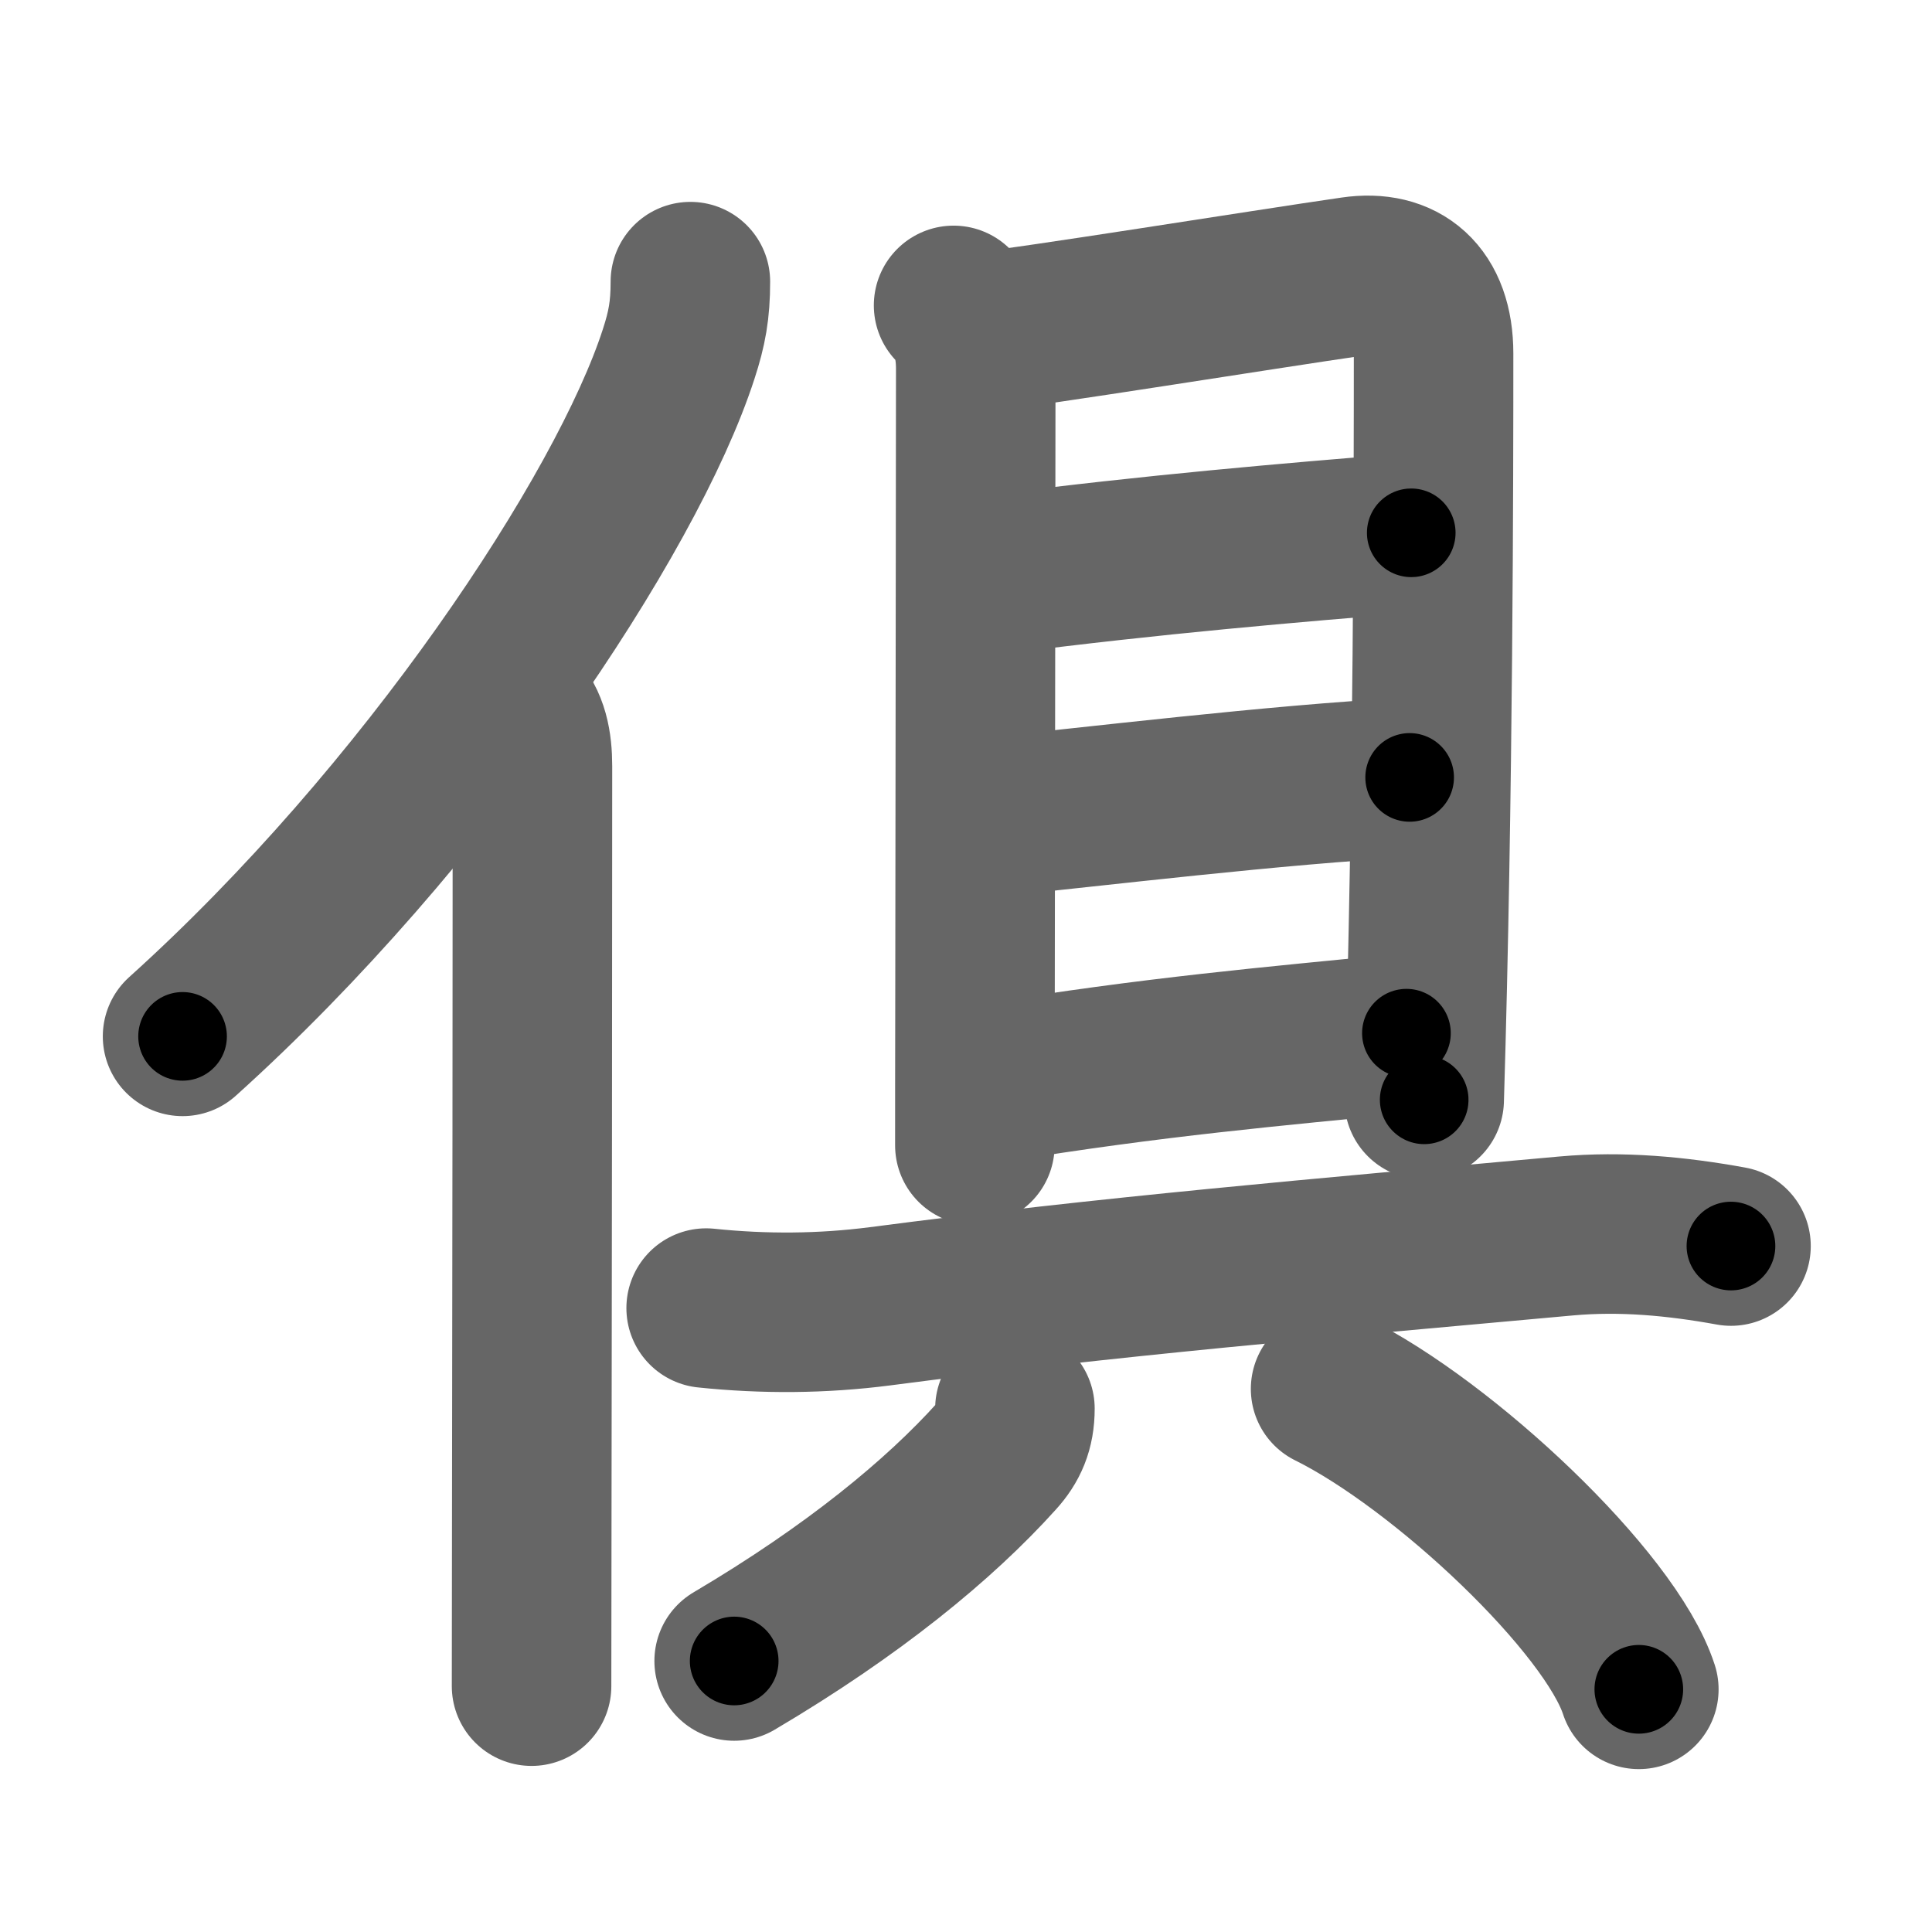 <svg xmlns="http://www.w3.org/2000/svg" width="109" height="109" viewBox="0 0 109 109" id="5036"><g fill="none" stroke="#666" stroke-width="9" stroke-linecap="round" stroke-linejoin="round"><g><g><path d="M38.95,15.89c0,1.61-0.19,2.64-0.66,4.08c-2.94,9.09-14.3,26.17-27.99,38.5" /><path d="M29.03,40c0.8,0.8,1.01,1.97,1.01,3.23c0,10.08-0.02,30.42-0.04,43.15c0,3.71-0.01,6.78-0.01,8.75" /></g><g><g><path d="M53.8,17.23c0.93,0.93,1.25,2.15,1.25,3.59c0,5.41-0.03,23.27-0.04,34.68C55,59.77,55,63.15,55,64.62" /><path d="M55.73,18.67c2.01-0.16,15.68-2.36,20.6-3.07c2.73-0.4,4.55,1.07,4.55,4.35c0,6.3-0.01,25.04-0.53,42.1" /><path d="M56.22,32.41c9.03-1.16,16.53-1.78,23.4-2.35" /><path d="M55.58,46.13c6.13-0.61,16.39-1.87,23.95-2.27" /><path d="M55.99,61.1c9.12-1.49,15.82-2.06,23.36-2.81" /></g><g><path d="M39.84,73.8c3.27,0.34,6.54,0.32,9.8-0.1C62.62,72,74.38,71,88.37,69.73c3.12-0.28,6.21,0.01,9.29,0.57" /><g><path d="M57.26,79.47c0,1.15-0.35,1.93-1.03,2.68c-3.24,3.6-8.11,7.6-14.81,11.56" /><path d="M75.07,78.36c6.4,3.17,15.79,12.02,17.39,16.95" /></g></g></g></g></g><g fill="none" stroke="#000" stroke-width="5" stroke-linecap="round" stroke-linejoin="round"><g><g><path d="M38.95,15.89c0,1.61-0.19,2.64-0.66,4.08c-2.94,9.09-14.3,26.17-27.99,38.5" stroke-dasharray="52.15" stroke-dashoffset="52.15"><animate id="0" attributeName="stroke-dashoffset" values="52.15;0" dur="0.52s" fill="freeze" begin="0s;5036.click" /></path><path d="M29.03,40c0.8,0.8,1.01,1.97,1.01,3.23c0,10.08-0.02,30.42-0.04,43.15c0,3.71-0.01,6.78-0.01,8.75" stroke-dasharray="55.38" stroke-dashoffset="55.38"><animate attributeName="stroke-dashoffset" values="55.38" fill="freeze" begin="5036.click" /><animate id="1" attributeName="stroke-dashoffset" values="55.38;0" dur="0.55s" fill="freeze" begin="0.end" /></path></g><g><g><path d="M53.8,17.23c0.93,0.93,1.25,2.15,1.25,3.59c0,5.41-0.03,23.27-0.04,34.68C55,59.77,55,63.15,55,64.62" stroke-dasharray="47.71" stroke-dashoffset="47.71"><animate attributeName="stroke-dashoffset" values="47.71" fill="freeze" begin="5036.click" /><animate id="2" attributeName="stroke-dashoffset" values="47.71;0" dur="0.48s" fill="freeze" begin="1.end" /></path><path d="M55.73,18.67c2.01-0.16,15.68-2.36,20.6-3.07c2.73-0.4,4.55,1.07,4.55,4.35c0,6.3-0.01,25.04-0.53,42.1" stroke-dasharray="70.32" stroke-dashoffset="70.32"><animate attributeName="stroke-dashoffset" values="70.32" fill="freeze" begin="5036.click" /><animate id="3" attributeName="stroke-dashoffset" values="70.32;0" dur="0.53s" fill="freeze" begin="2.end" /></path><path d="M56.22,32.41c9.03-1.16,16.53-1.78,23.4-2.35" stroke-dasharray="23.52" stroke-dashoffset="23.52"><animate attributeName="stroke-dashoffset" values="23.52" fill="freeze" begin="5036.click" /><animate id="4" attributeName="stroke-dashoffset" values="23.52;0" dur="0.24s" fill="freeze" begin="3.end" /></path><path d="M55.58,46.13c6.13-0.61,16.39-1.87,23.95-2.27" stroke-dasharray="24.06" stroke-dashoffset="24.06"><animate attributeName="stroke-dashoffset" values="24.06" fill="freeze" begin="5036.click" /><animate id="5" attributeName="stroke-dashoffset" values="24.06;0" dur="0.24s" fill="freeze" begin="4.end" /></path><path d="M55.99,61.1c9.12-1.49,15.82-2.06,23.36-2.81" stroke-dasharray="23.53" stroke-dashoffset="23.53"><animate attributeName="stroke-dashoffset" values="23.53" fill="freeze" begin="5036.click" /><animate id="6" attributeName="stroke-dashoffset" values="23.53;0" dur="0.24s" fill="freeze" begin="5.end" /></path></g><g><path d="M39.84,73.8c3.27,0.34,6.54,0.32,9.8-0.1C62.62,72,74.38,71,88.37,69.73c3.12-0.28,6.21,0.01,9.29,0.57" stroke-dasharray="58.09" stroke-dashoffset="58.09"><animate attributeName="stroke-dashoffset" values="58.09" fill="freeze" begin="5036.click" /><animate id="7" attributeName="stroke-dashoffset" values="58.09;0" dur="0.58s" fill="freeze" begin="6.end" /></path><g><path d="M57.26,79.47c0,1.15-0.35,1.93-1.03,2.68c-3.24,3.6-8.11,7.6-14.81,11.56" stroke-dasharray="21.8" stroke-dashoffset="21.8"><animate attributeName="stroke-dashoffset" values="21.8" fill="freeze" begin="5036.click" /><animate id="8" attributeName="stroke-dashoffset" values="21.8;0" dur="0.22s" fill="freeze" begin="7.end" /></path><path d="M75.07,78.36c6.4,3.17,15.79,12.02,17.39,16.95" stroke-dasharray="24.66" stroke-dashoffset="24.66"><animate attributeName="stroke-dashoffset" values="24.66" fill="freeze" begin="5036.click" /><animate id="9" attributeName="stroke-dashoffset" values="24.66;0" dur="0.25s" fill="freeze" begin="8.end" /></path></g></g></g></g></g></svg>